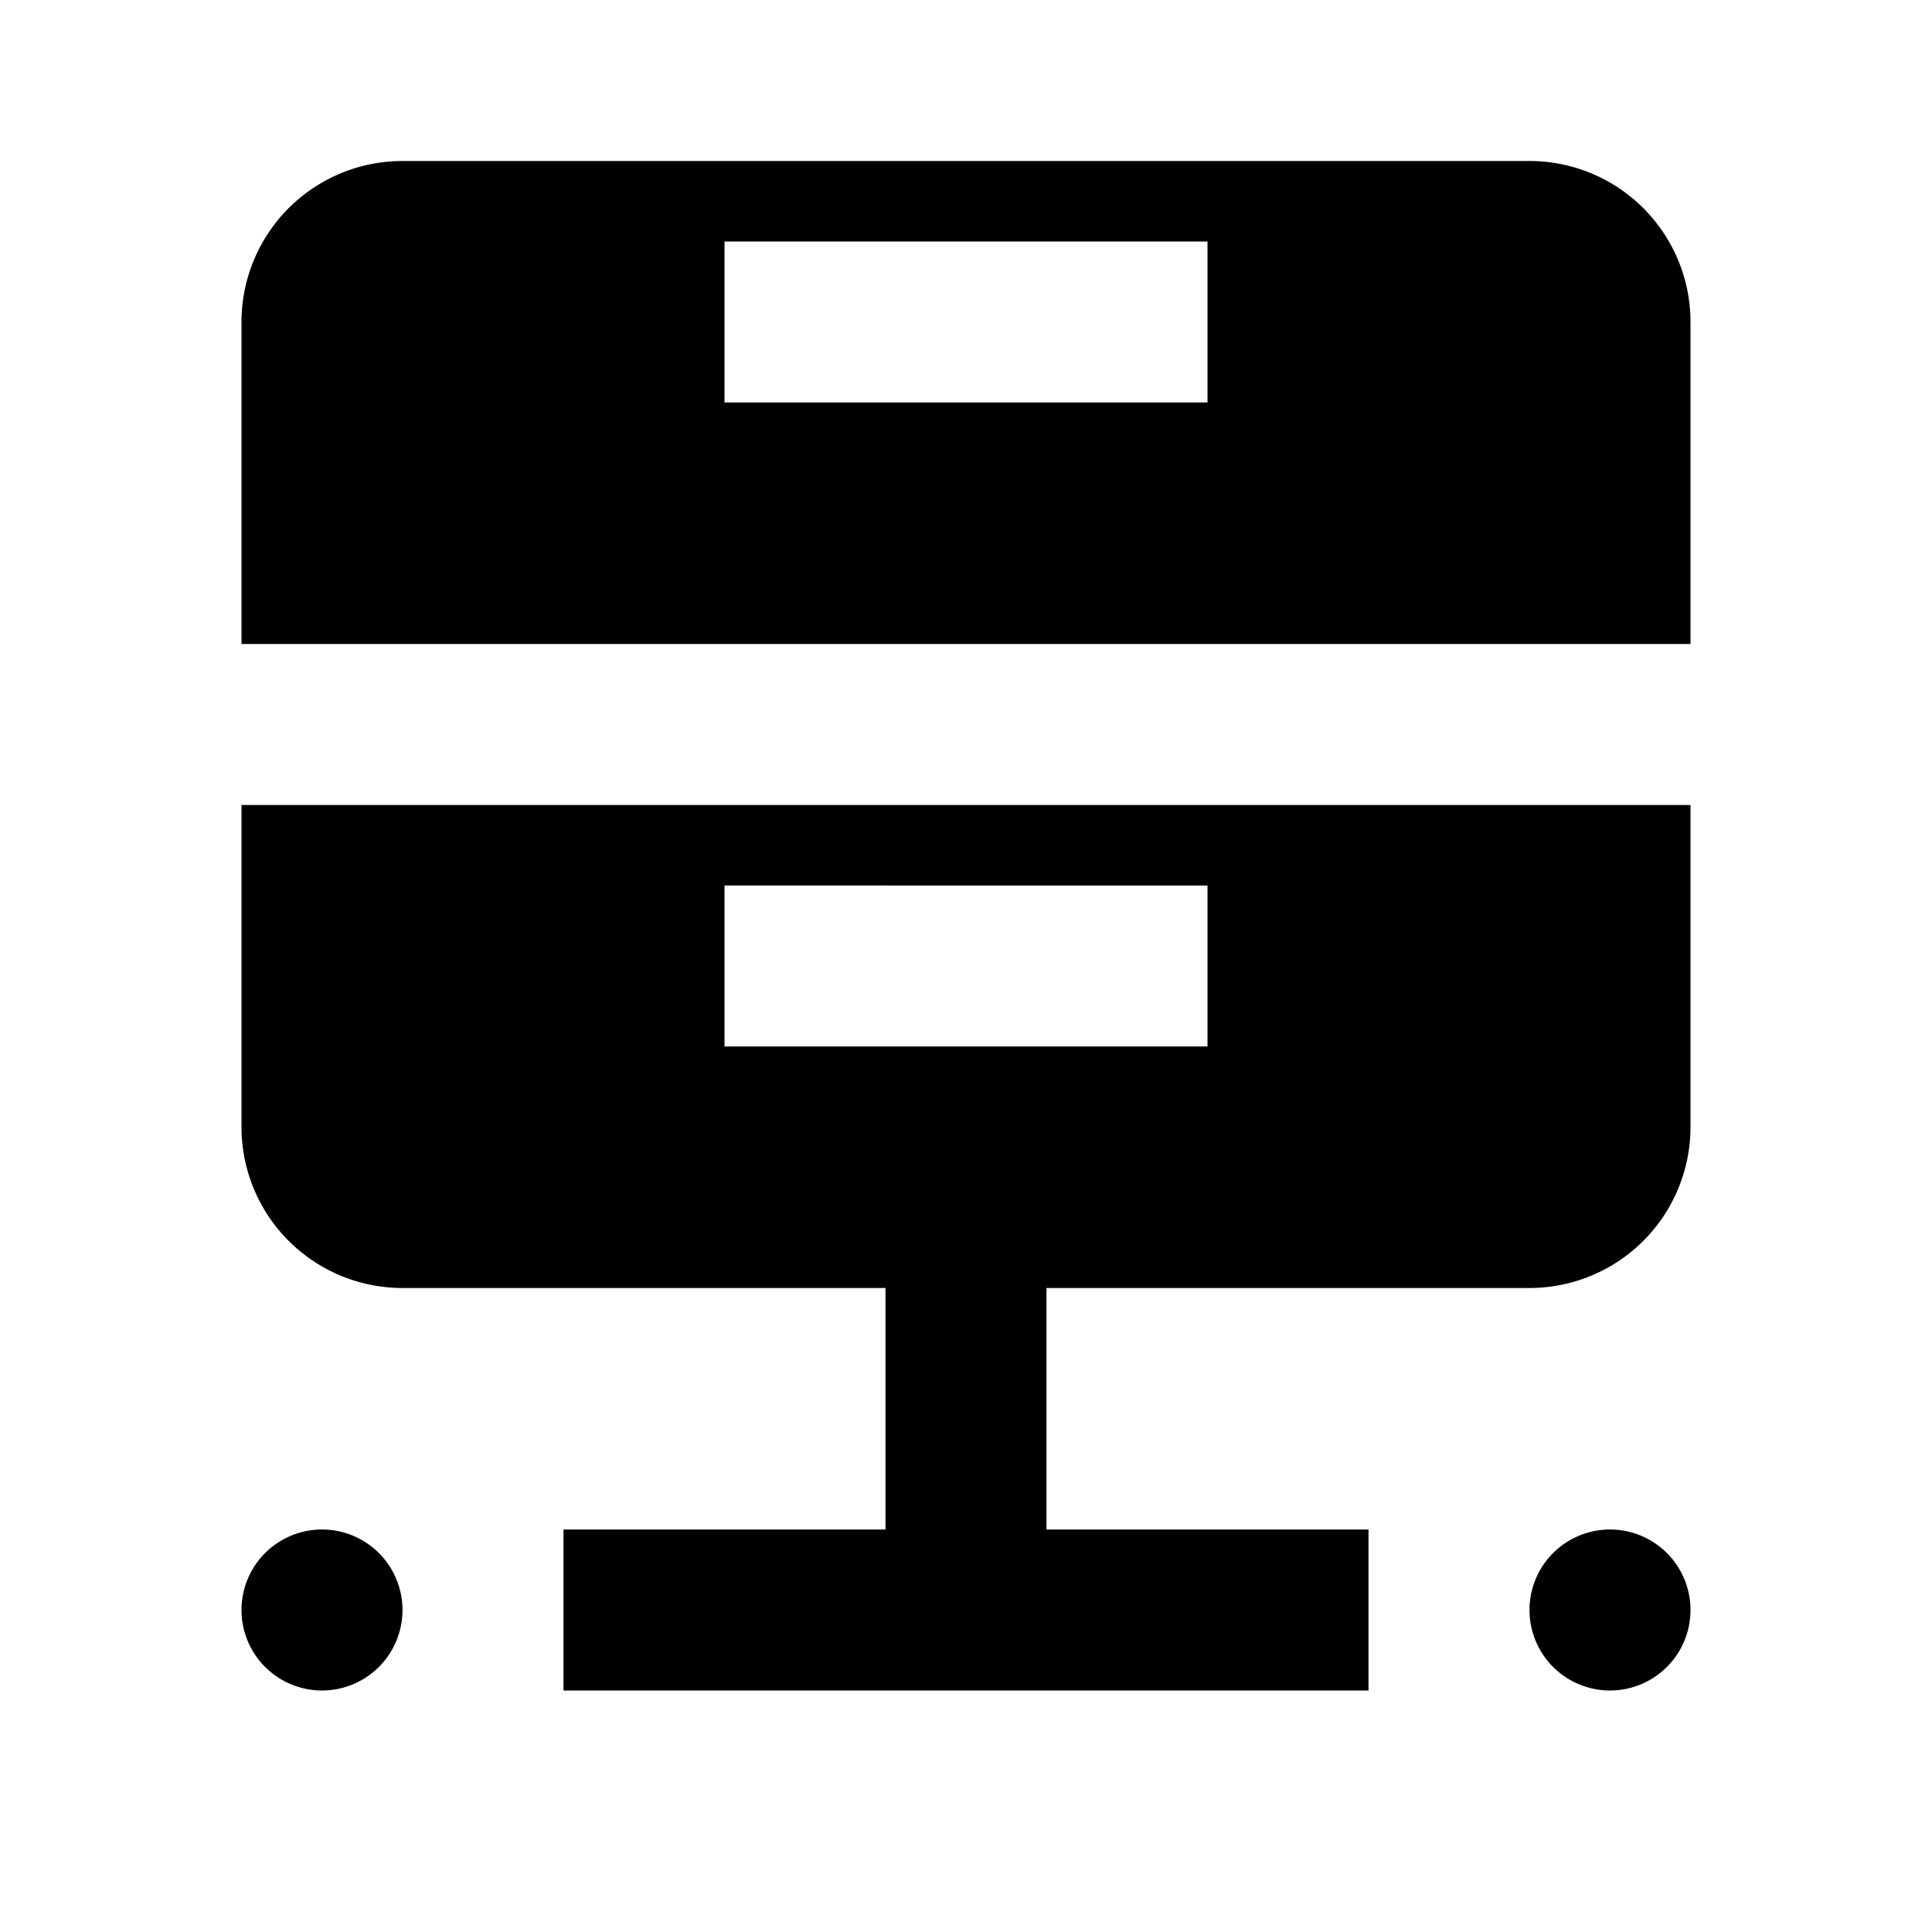 <svg xmlns="http://www.w3.org/2000/svg" width="24" height="24">
    <path d="M21 10v4a2 2 0 01-2 2h-6v3h4v2H7v-2h4v-3H5a2 2 0 01-2-2v-4h18zM4 19a1 1 0 110 2 1 1 0 010-2zm16 0a1 1 0 110 2 1 1 0 010-2zm-5-8H9v2h6v-2zm4-9a2 2 0 012 2v4H3V4a2 2 0 012-2h14zm-4 1H9v2h6V3z"/>
</svg>
